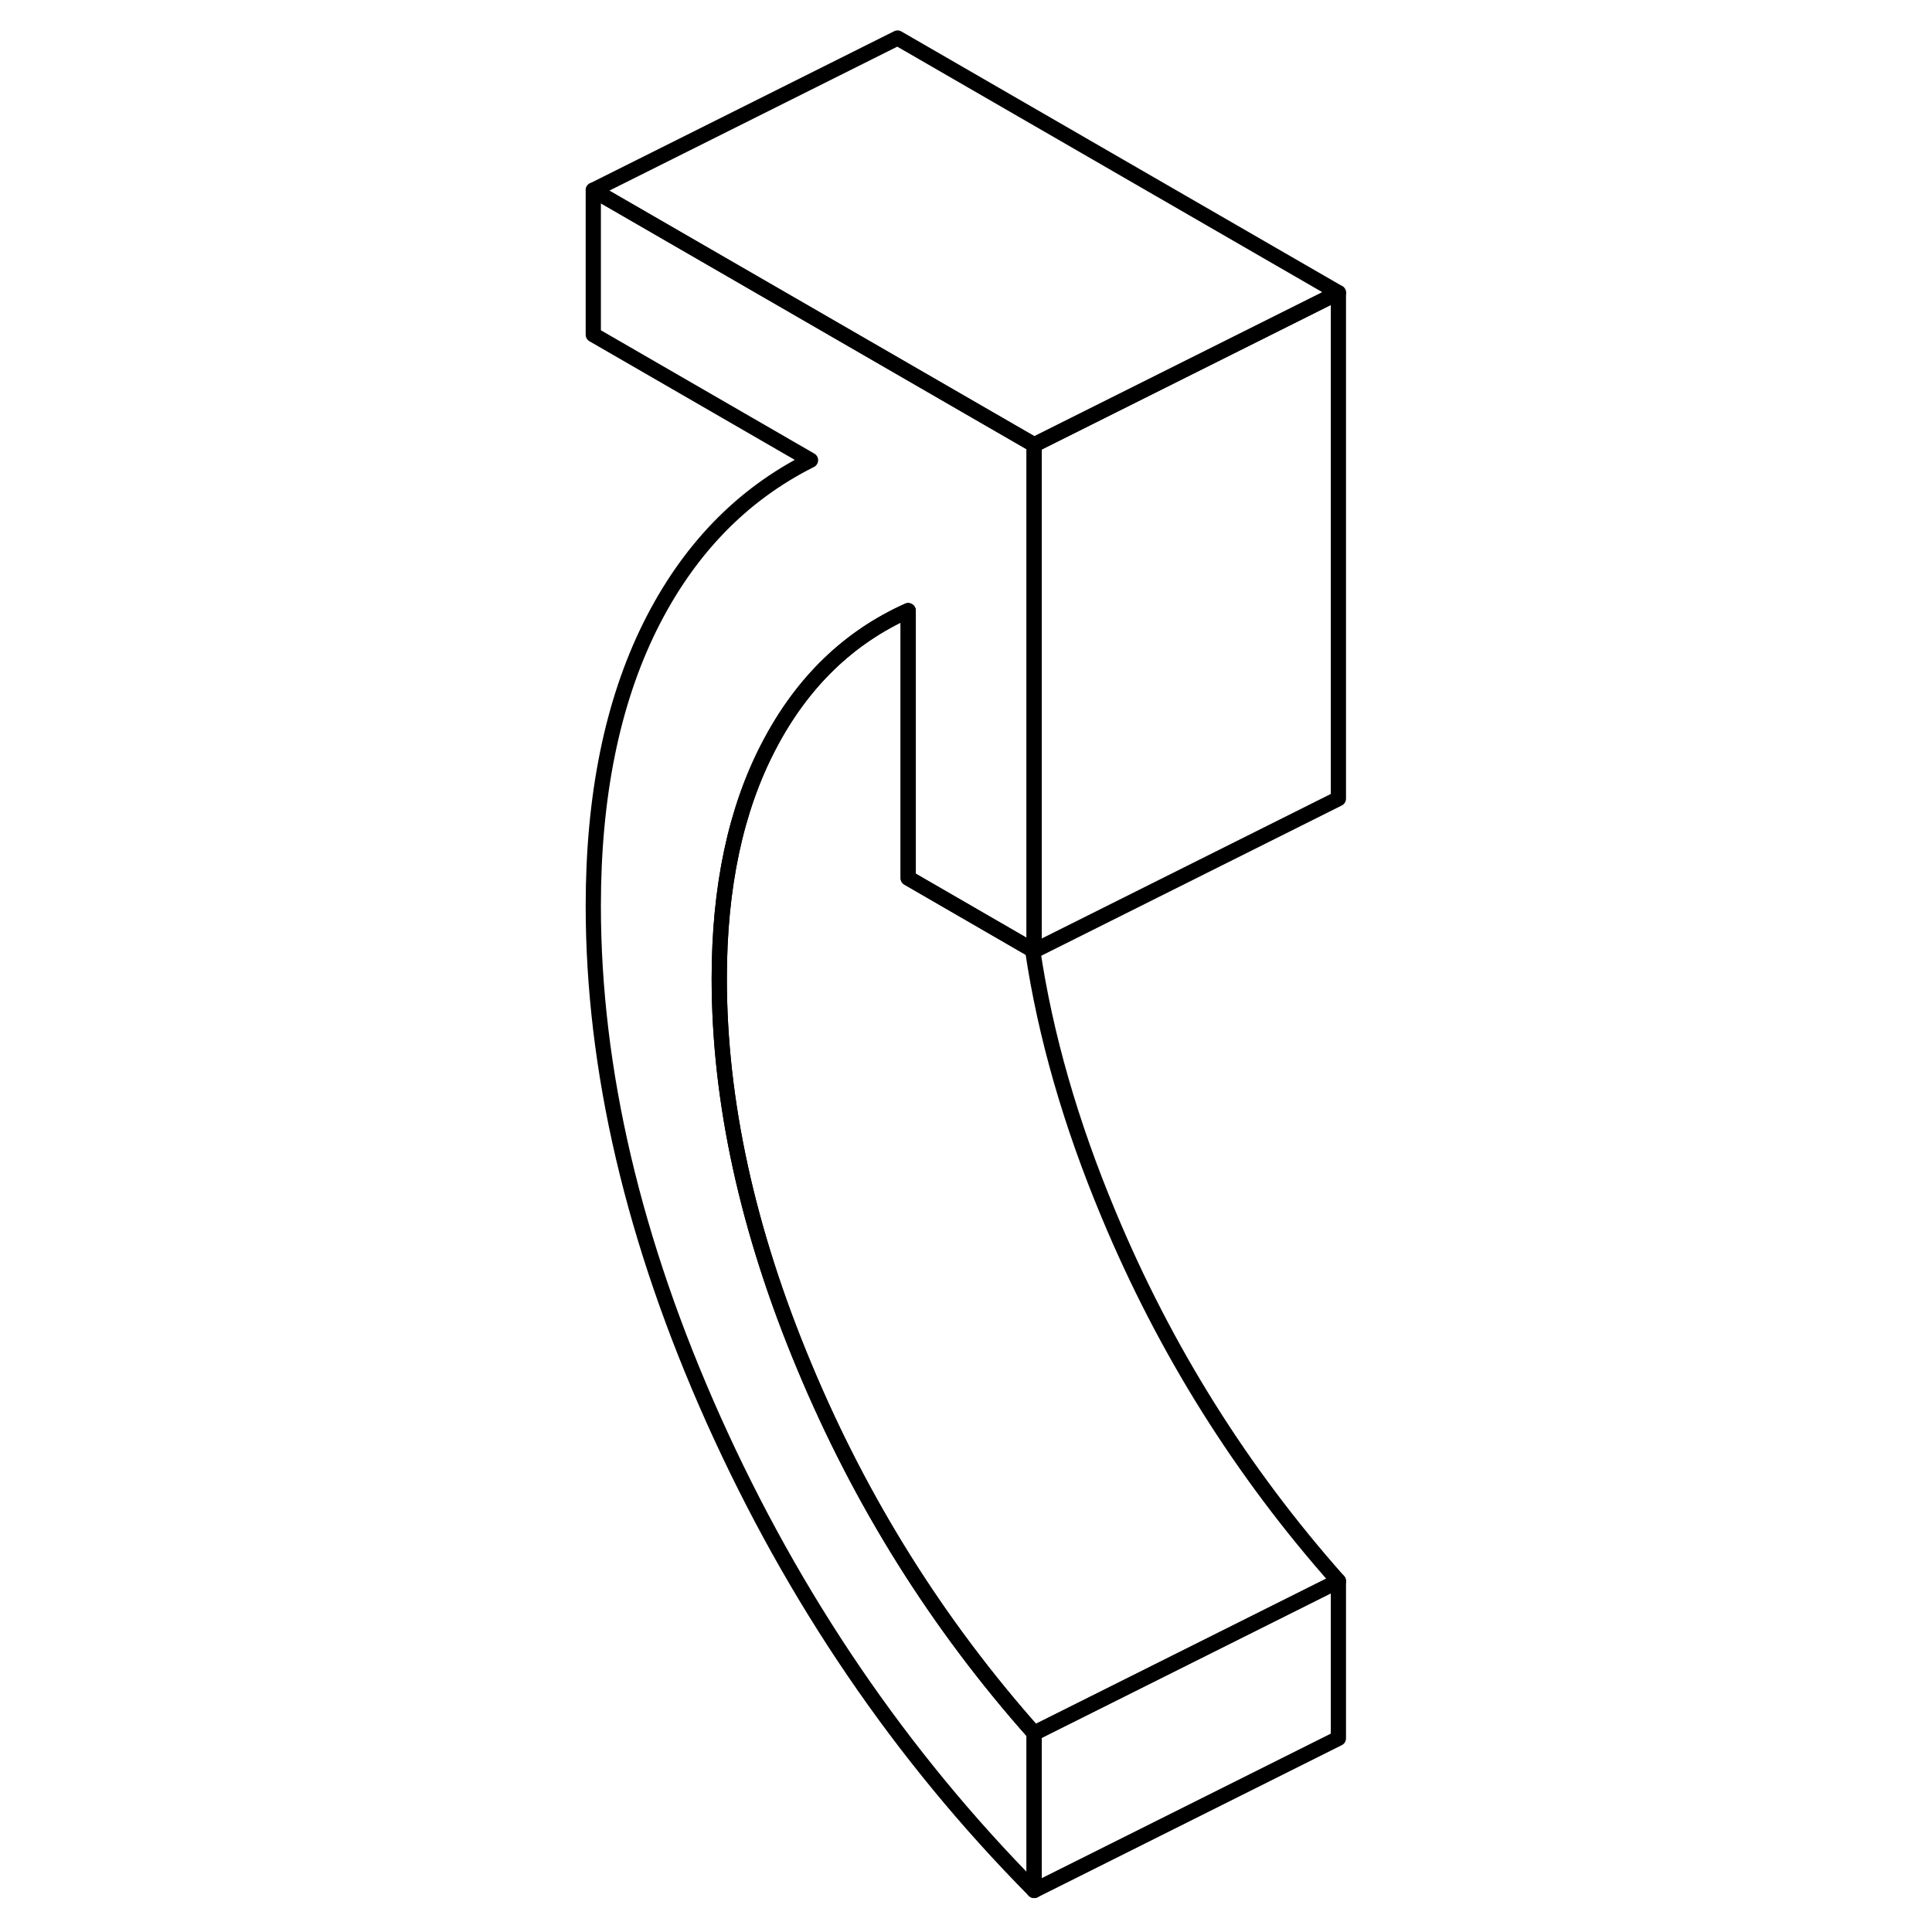 <svg width="48" height="48" viewBox="0 0 54 127" fill="none" xmlns="http://www.w3.org/2000/svg" stroke-width="1px"
     stroke-linecap="round" stroke-linejoin="round">
    <path d="M23.2 57.72V40.14C19.27 41.9 16.21 44.87 14.04 49.04C11.86 53.21 10.78 58.3 10.78 64.32C10.78 72.4 12.64 80.9 16.37 89.82C20.09 98.75 25.13 106.78 31.48 113.93V124.27C22.72 115.41 15.69 105.1 10.41 93.34C5.14 81.58 2.5 70.31 2.5 59.54C2.5 52.34 3.74 46.22 6.22 41.2C8.71 36.18 12.23 32.53 16.78 30.25L2.5 22V12.5L28.43 27.48L31.48 29.24V62.5L31.38 62.45L23.2 57.72Z" stroke="currentColor" stroke-linejoin="round"/>
    <path d="M51.48 19.24V52.5L31.48 62.5V29.24L51.48 19.24Z" stroke="currentColor" stroke-linejoin="round"/>
    <path d="M51.48 103.93L31.48 113.93C25.13 106.78 20.09 98.75 16.37 89.82C12.64 80.9 10.78 72.4 10.78 64.32C10.78 58.3 11.86 53.21 14.04 49.04C16.21 44.87 19.27 41.9 23.2 40.14V57.72L31.38 62.45C32.21 68.05 33.87 73.84 36.37 79.82C40.09 88.75 45.13 96.78 51.48 103.93Z" stroke="currentColor" stroke-linejoin="round"/>
    <path d="M51.48 103.93V114.27L31.48 124.27V113.93L51.48 103.93Z" stroke="currentColor" stroke-linejoin="round"/>
    <path d="M51.48 19.24L31.48 29.24L28.43 27.48L2.5 12.5L22.5 2.5L51.48 19.24Z" stroke="currentColor" stroke-linejoin="round"/>
</svg>